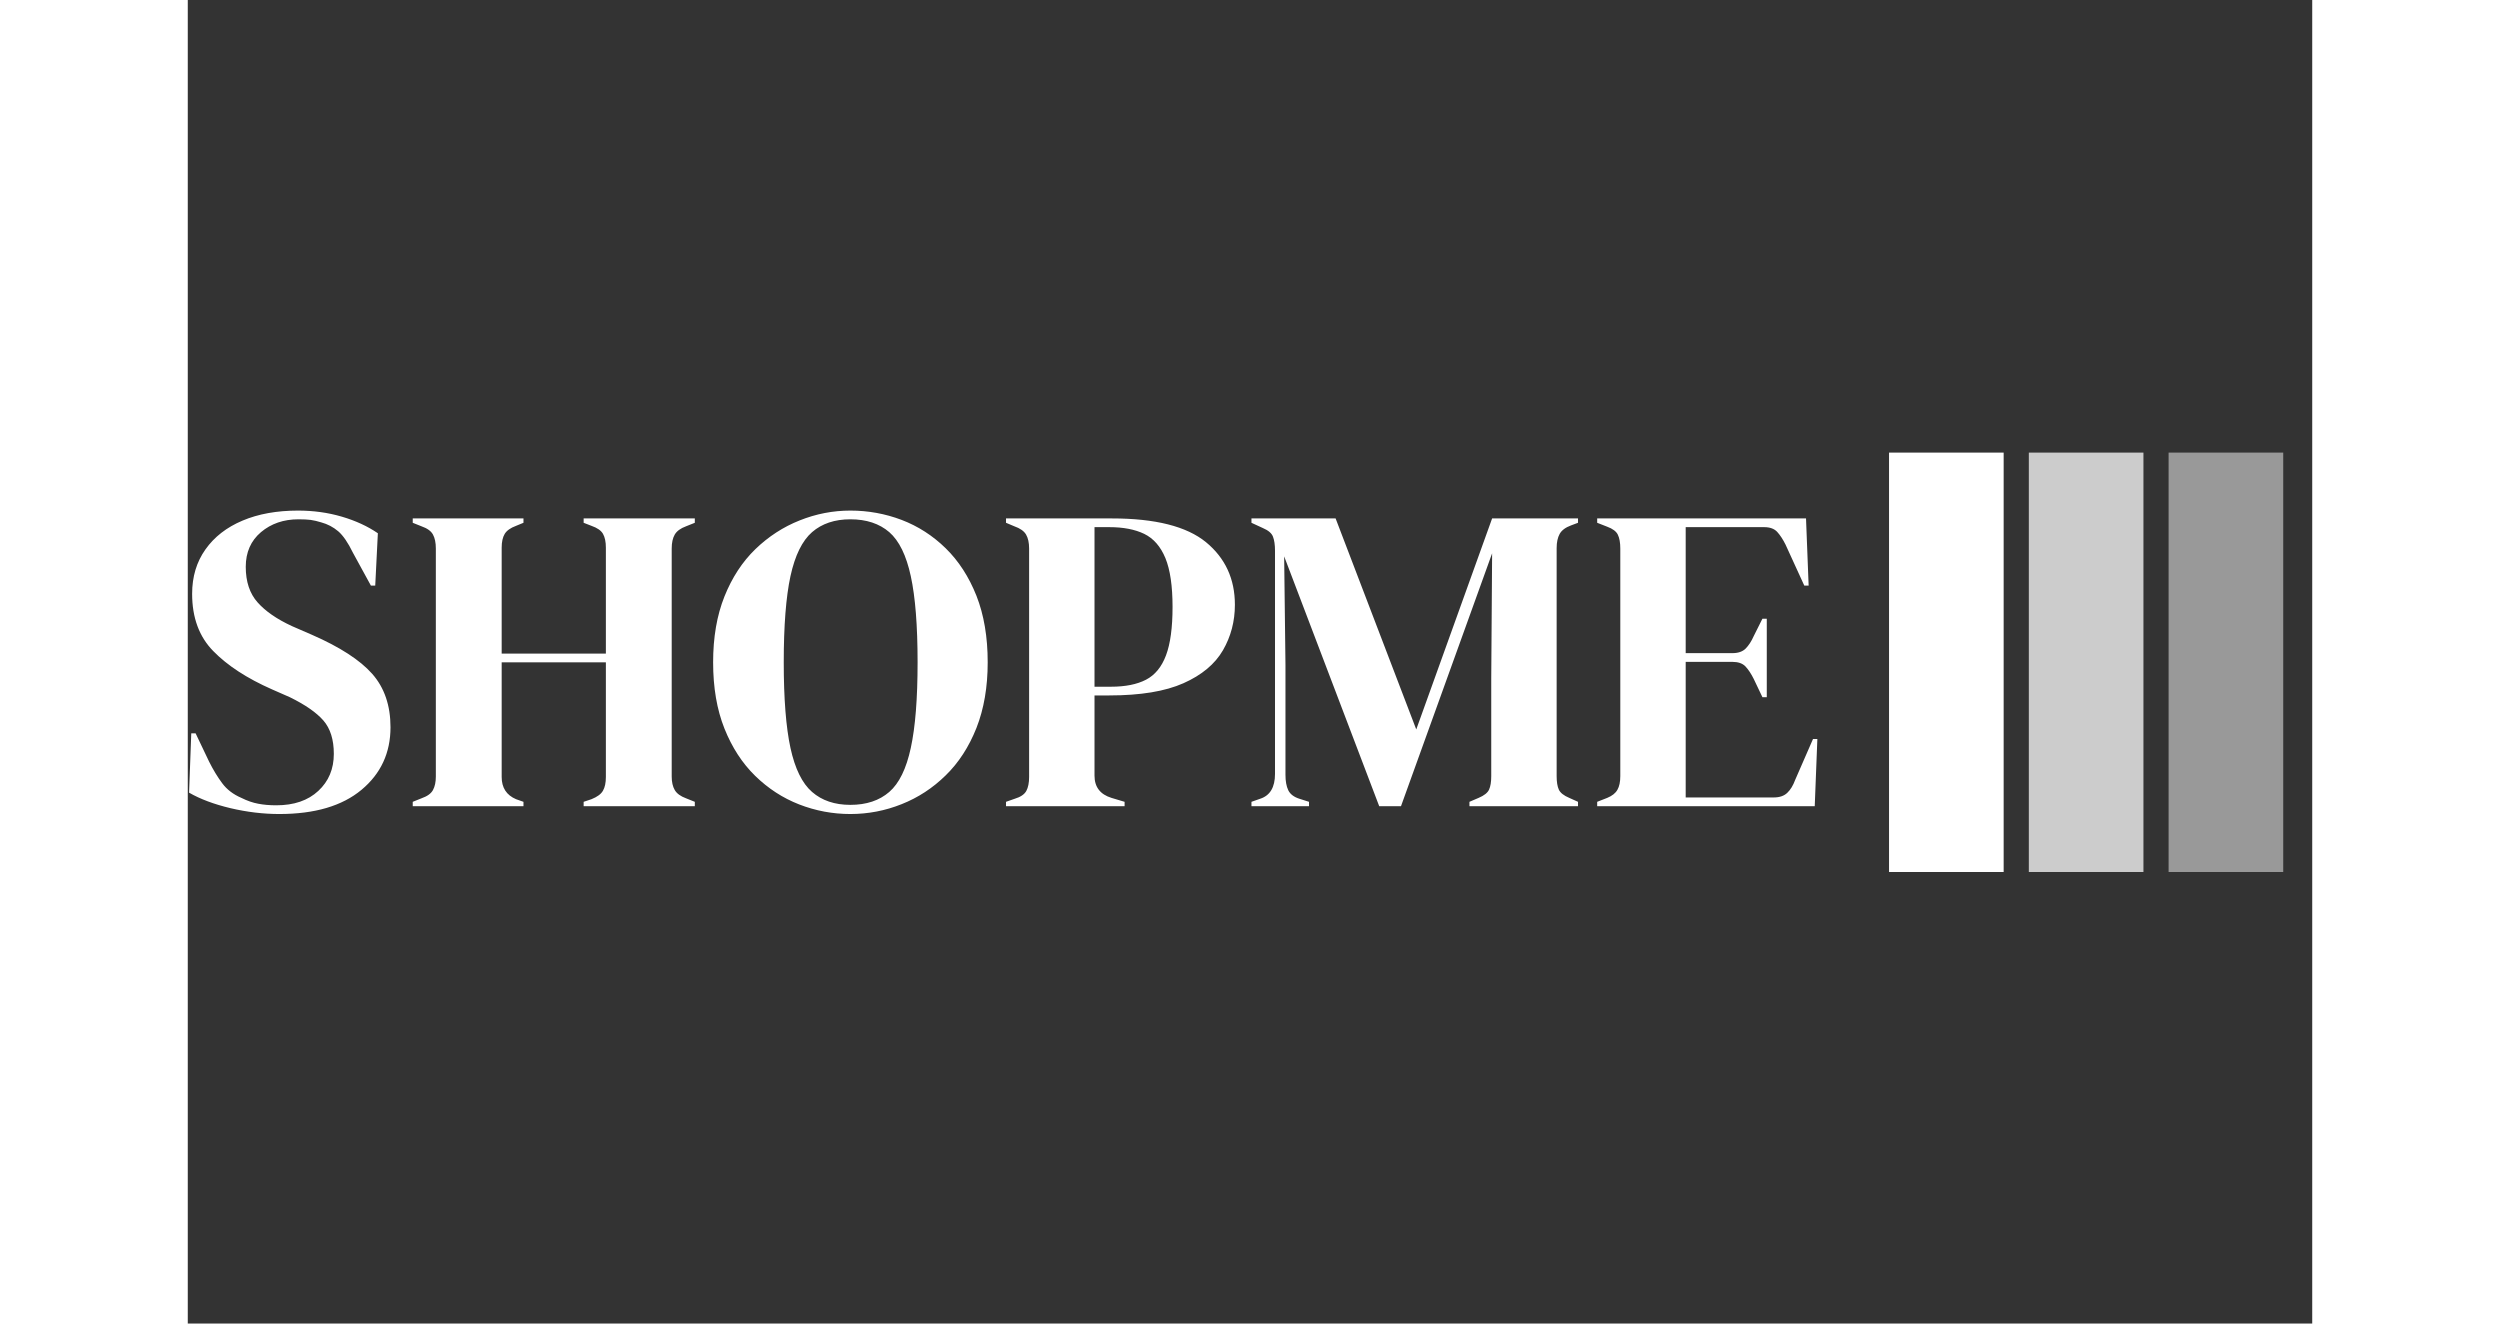 <svg xmlns="http://www.w3.org/2000/svg" version="1.1" xmlns:xlink="http://www.w3.org/1999/xlink" xmlns:svgjs="http://svgjs.dev/svgjs" width="85" height="45" viewBox="0 0 1000 623"><rect x="0" y="0" width="1000" height="623" fill="#333333" stroke="none"/><g transform="matrix(1,0,0,1,-0.606,0.252)"><svg viewBox="0 0 396 247" data-background-color="#ee3e38" preserveAspectRatio="xMidYMid meet" height="623" width="1000" xmlns="http://www.w3.org/2000/svg" xmlns:xlink="http://www.w3.org/1999/xlink"><g id="tight-bounds" transform="matrix(1,0,0,1,0.24,-0.1)"><svg viewBox="0 0 395.52 247.2" height="247.2" width="395.52"><g><svg viewBox="0 0 395.52 247.2" height="247.2" width="395.52"><g transform="matrix(1,0,0,1,0,84.47)"><svg viewBox="0 0 395.52 78.261" height="78.261" width="395.52"><g><svg viewBox="0 0 514.778 101.858" height="78.261" width="395.52"><g transform="matrix(1,0,0,1,0,14.077)"><svg viewBox="0 0 395.52 73.703" height="73.703" width="395.52"><g id="textblocktransform"><svg viewBox="0 0 395.52 73.703" height="73.703" width="395.52" id="textblock"><g><svg viewBox="0 0 395.52 73.703" height="73.703" width="395.52"><g transform="matrix(1,0,0,1,0,0)"><svg width="395.52" viewBox="1.5 -33.9 186.74 34.8" height="73.703" data-palette-color="#ffffff"><path d="M11.85 0.9L11.85 0.9Q9.1 0.9 6.25 0.23 3.4-0.45 1.5-1.55L1.5-1.55 1.75-8.35 2.25-8.35 3.8-5.1Q4.5-3.7 5.3-2.63 6.1-1.55 7.5-0.95L7.5-0.95Q8.5-0.45 9.43-0.28 10.35-0.1 11.5-0.1L11.5-0.1Q14.55-0.1 16.32-1.75 18.1-3.4 18.1-6L18.1-6Q18.1-8.45 16.9-9.83 15.7-11.2 13.05-12.5L13.05-12.5 11-13.4Q6.7-15.3 4.28-17.78 1.85-20.25 1.85-24.35L1.85-24.35Q1.85-27.3 3.38-29.45 4.9-31.6 7.63-32.75 10.35-33.9 14-33.9L14-33.9Q16.65-33.9 19.03-33.2 21.4-32.5 23.15-31.3L23.15-31.3 22.85-25.3 22.35-25.3 20.3-29.05Q19.45-30.8 18.6-31.53 17.75-32.25 16.65-32.55L16.65-32.55Q16-32.75 15.45-32.83 14.9-32.9 14.05-32.9L14.05-32.9Q11.5-32.9 9.75-31.43 8-29.95 8-27.45L8-27.45Q8-24.9 9.35-23.38 10.7-21.85 13.3-20.65L13.3-20.65 15.6-19.65Q20.4-17.55 22.5-15.18 24.6-12.8 24.6-9.05L24.6-9.05Q24.6-4.65 21.28-1.88 17.95 0.9 11.85 0.9ZM39.85 0L27.15 0 27.15-0.5 28.15-0.9Q29.15-1.25 29.47-1.85 29.8-2.45 29.8-3.4L29.8-3.4 29.8-29.55Q29.8-30.55 29.47-31.15 29.15-31.75 28.15-32.1L28.15-32.1 27.15-32.5 27.15-33 39.85-33 39.85-32.5 39-32.15Q38.05-31.8 37.7-31.23 37.35-30.65 37.35-29.65L37.35-29.65 37.35-17.5 49.3-17.5 49.3-29.65Q49.3-30.65 48.97-31.23 48.65-31.8 47.65-32.15L47.65-32.15 46.75-32.5 46.75-33 59.5-33 59.5-32.5 58.5-32.1Q57.55-31.75 57.2-31.15 56.85-30.55 56.85-29.55L56.85-29.55 56.85-3.4Q56.85-2.45 57.2-1.85 57.55-1.25 58.5-0.9L58.5-0.9 59.5-0.5 59.5 0 46.75 0 46.75-0.5 47.65-0.8Q48.65-1.2 48.97-1.78 49.3-2.35 49.3-3.35L49.3-3.35 49.3-16.5 37.35-16.5 37.35-3.35Q37.35-1.5 39-0.8L39-0.8 39.85-0.5 39.85 0ZM77.34 0.9L77.34 0.9Q74.3 0.9 71.47-0.2 68.65-1.3 66.42-3.48 64.2-5.65 62.9-8.9 61.6-12.15 61.6-16.5L61.6-16.5Q61.6-20.8 62.9-24.05 64.2-27.3 66.45-29.48 68.7-31.65 71.52-32.77 74.34-33.9 77.34-33.9L77.34-33.9Q80.4-33.9 83.22-32.83 86.05-31.75 88.27-29.58 90.5-27.4 91.8-24.13 93.09-20.85 93.09-16.5L93.09-16.5Q93.09-12.25 91.8-8.97 90.5-5.7 88.27-3.53 86.05-1.35 83.22-0.23 80.4 0.9 77.34 0.9ZM77.34-0.15L77.34-0.15Q80.09-0.15 81.8-1.63 83.5-3.1 84.27-6.68 85.05-10.25 85.05-16.5L85.05-16.5Q85.05-22.8 84.27-26.38 83.5-29.95 81.8-31.43 80.09-32.9 77.34-32.9L77.34-32.9Q74.65-32.9 72.95-31.43 71.25-29.95 70.47-26.38 69.7-22.8 69.7-16.5L69.7-16.5Q69.7-10.25 70.47-6.68 71.25-3.1 72.95-1.63 74.65-0.15 77.34-0.15ZM108.79 0L95.19 0 95.19-0.5 96.19-0.85Q97.19-1.15 97.52-1.75 97.84-2.35 97.84-3.35L97.84-3.35 97.84-29.55Q97.84-30.55 97.49-31.15 97.14-31.75 96.14-32.1L96.14-32.1 95.19-32.5 95.19-33 107.34-33Q114.79-33 118.12-30.28 121.44-27.55 121.44-23.1L121.44-23.1Q121.44-20.25 120.07-17.88 118.69-15.5 115.54-14.1 112.39-12.7 107.04-12.7L107.04-12.7 105.34-12.7 105.34-3.5Q105.34-1.55 107.29-0.95L107.29-0.95 108.79-0.5 108.79 0ZM105.34-32L105.34-13.7 107.24-13.7Q109.69-13.7 111.24-14.5 112.79-15.3 113.54-17.3 114.29-19.3 114.29-22.85L114.29-22.85Q114.29-26.45 113.47-28.45 112.64-30.45 111.04-31.23 109.44-32 107.04-32L107.04-32 105.34-32ZM129.94 0L123.34 0 123.34-0.5 124.34-0.85Q126.04-1.4 126.04-3.7L126.04-3.7 126.04-29.3Q126.04-30.3 125.81-30.9 125.59-31.5 124.64-31.9L124.64-31.9 123.34-32.5 123.34-33 132.99-33 142.24-8.8 150.94-33 160.79-33 160.79-32.5 159.99-32.2Q159.04-31.85 158.69-31.23 158.34-30.6 158.34-29.6L158.34-29.6 158.34-3.45Q158.34-2.45 158.59-1.9 158.84-1.35 159.79-0.95L159.79-0.95 160.79-0.5 160.79 0 148.34 0 148.34-0.5 149.39-0.95Q150.34-1.35 150.59-1.9 150.84-2.45 150.84-3.45L150.84-3.45 150.84-14.7 150.94-29 140.49 0 137.99 0 127.09-28.65 127.24-16.2 127.24-3.6Q127.24-2.5 127.56-1.83 127.89-1.15 128.84-0.85L128.84-0.85 129.94-0.5 129.94 0ZM187.94 0L162.99 0 162.99-0.5 164.14-0.95Q164.99-1.3 165.31-1.88 165.64-2.45 165.64-3.45L165.64-3.45 165.64-29.55Q165.64-30.55 165.36-31.13 165.09-31.7 164.14-32.05L164.14-32.05 162.99-32.5 162.99-33 186.94-33 187.24-25.3 186.74-25.3 184.59-30Q184.14-30.9 183.64-31.45 183.14-32 182.14-32L182.14-32 173.14-32 173.14-17.55 178.49-17.55Q179.49-17.55 180.01-18.07 180.54-18.6 180.94-19.5L180.94-19.5 181.94-21.5 182.44-21.5 182.44-12.5 181.94-12.5 180.94-14.6Q180.49-15.5 179.99-16.03 179.49-16.55 178.49-16.55L178.49-16.55 173.14-16.55 173.14-1 183.24-1Q184.24-1 184.79-1.53 185.34-2.05 185.69-3L185.69-3 187.74-7.7 188.24-7.7 187.94 0Z" opacity="1" transform="matrix(1,0,0,1,0,0)" fill="#ffffff" class="undefined-text-0" data-fill-palette-color="primary" id="text-0"></path></svg></g></svg></g></svg></g></svg></g><g transform="matrix(1,0,0,1,412.92,0)"><svg viewBox="0 0 101.858 101.858" height="101.858" width="101.858"><g data-palette-color="#ffffff"><rect width="27.841" height="101.858" fill="#ffffff" stroke="transparent" data-fill-palette-color="accent" x="0" fill-opacity="1"></rect><rect width="27.841" height="101.858" fill="#ffffff" stroke="transparent" data-fill-palette-color="accent" x="33.953" fill-opacity="0.75"></rect><rect width="27.841" height="101.858" fill="#ffffff" stroke="transparent" data-fill-palette-color="accent" x="67.905" fill-opacity="0.5"></rect></g></svg></g></svg></g></svg></g></svg></g><defs></defs></svg><rect width="100" height="80" fill="none" stroke="none" visibility="hidden"></rect></g></svg></g></svg>